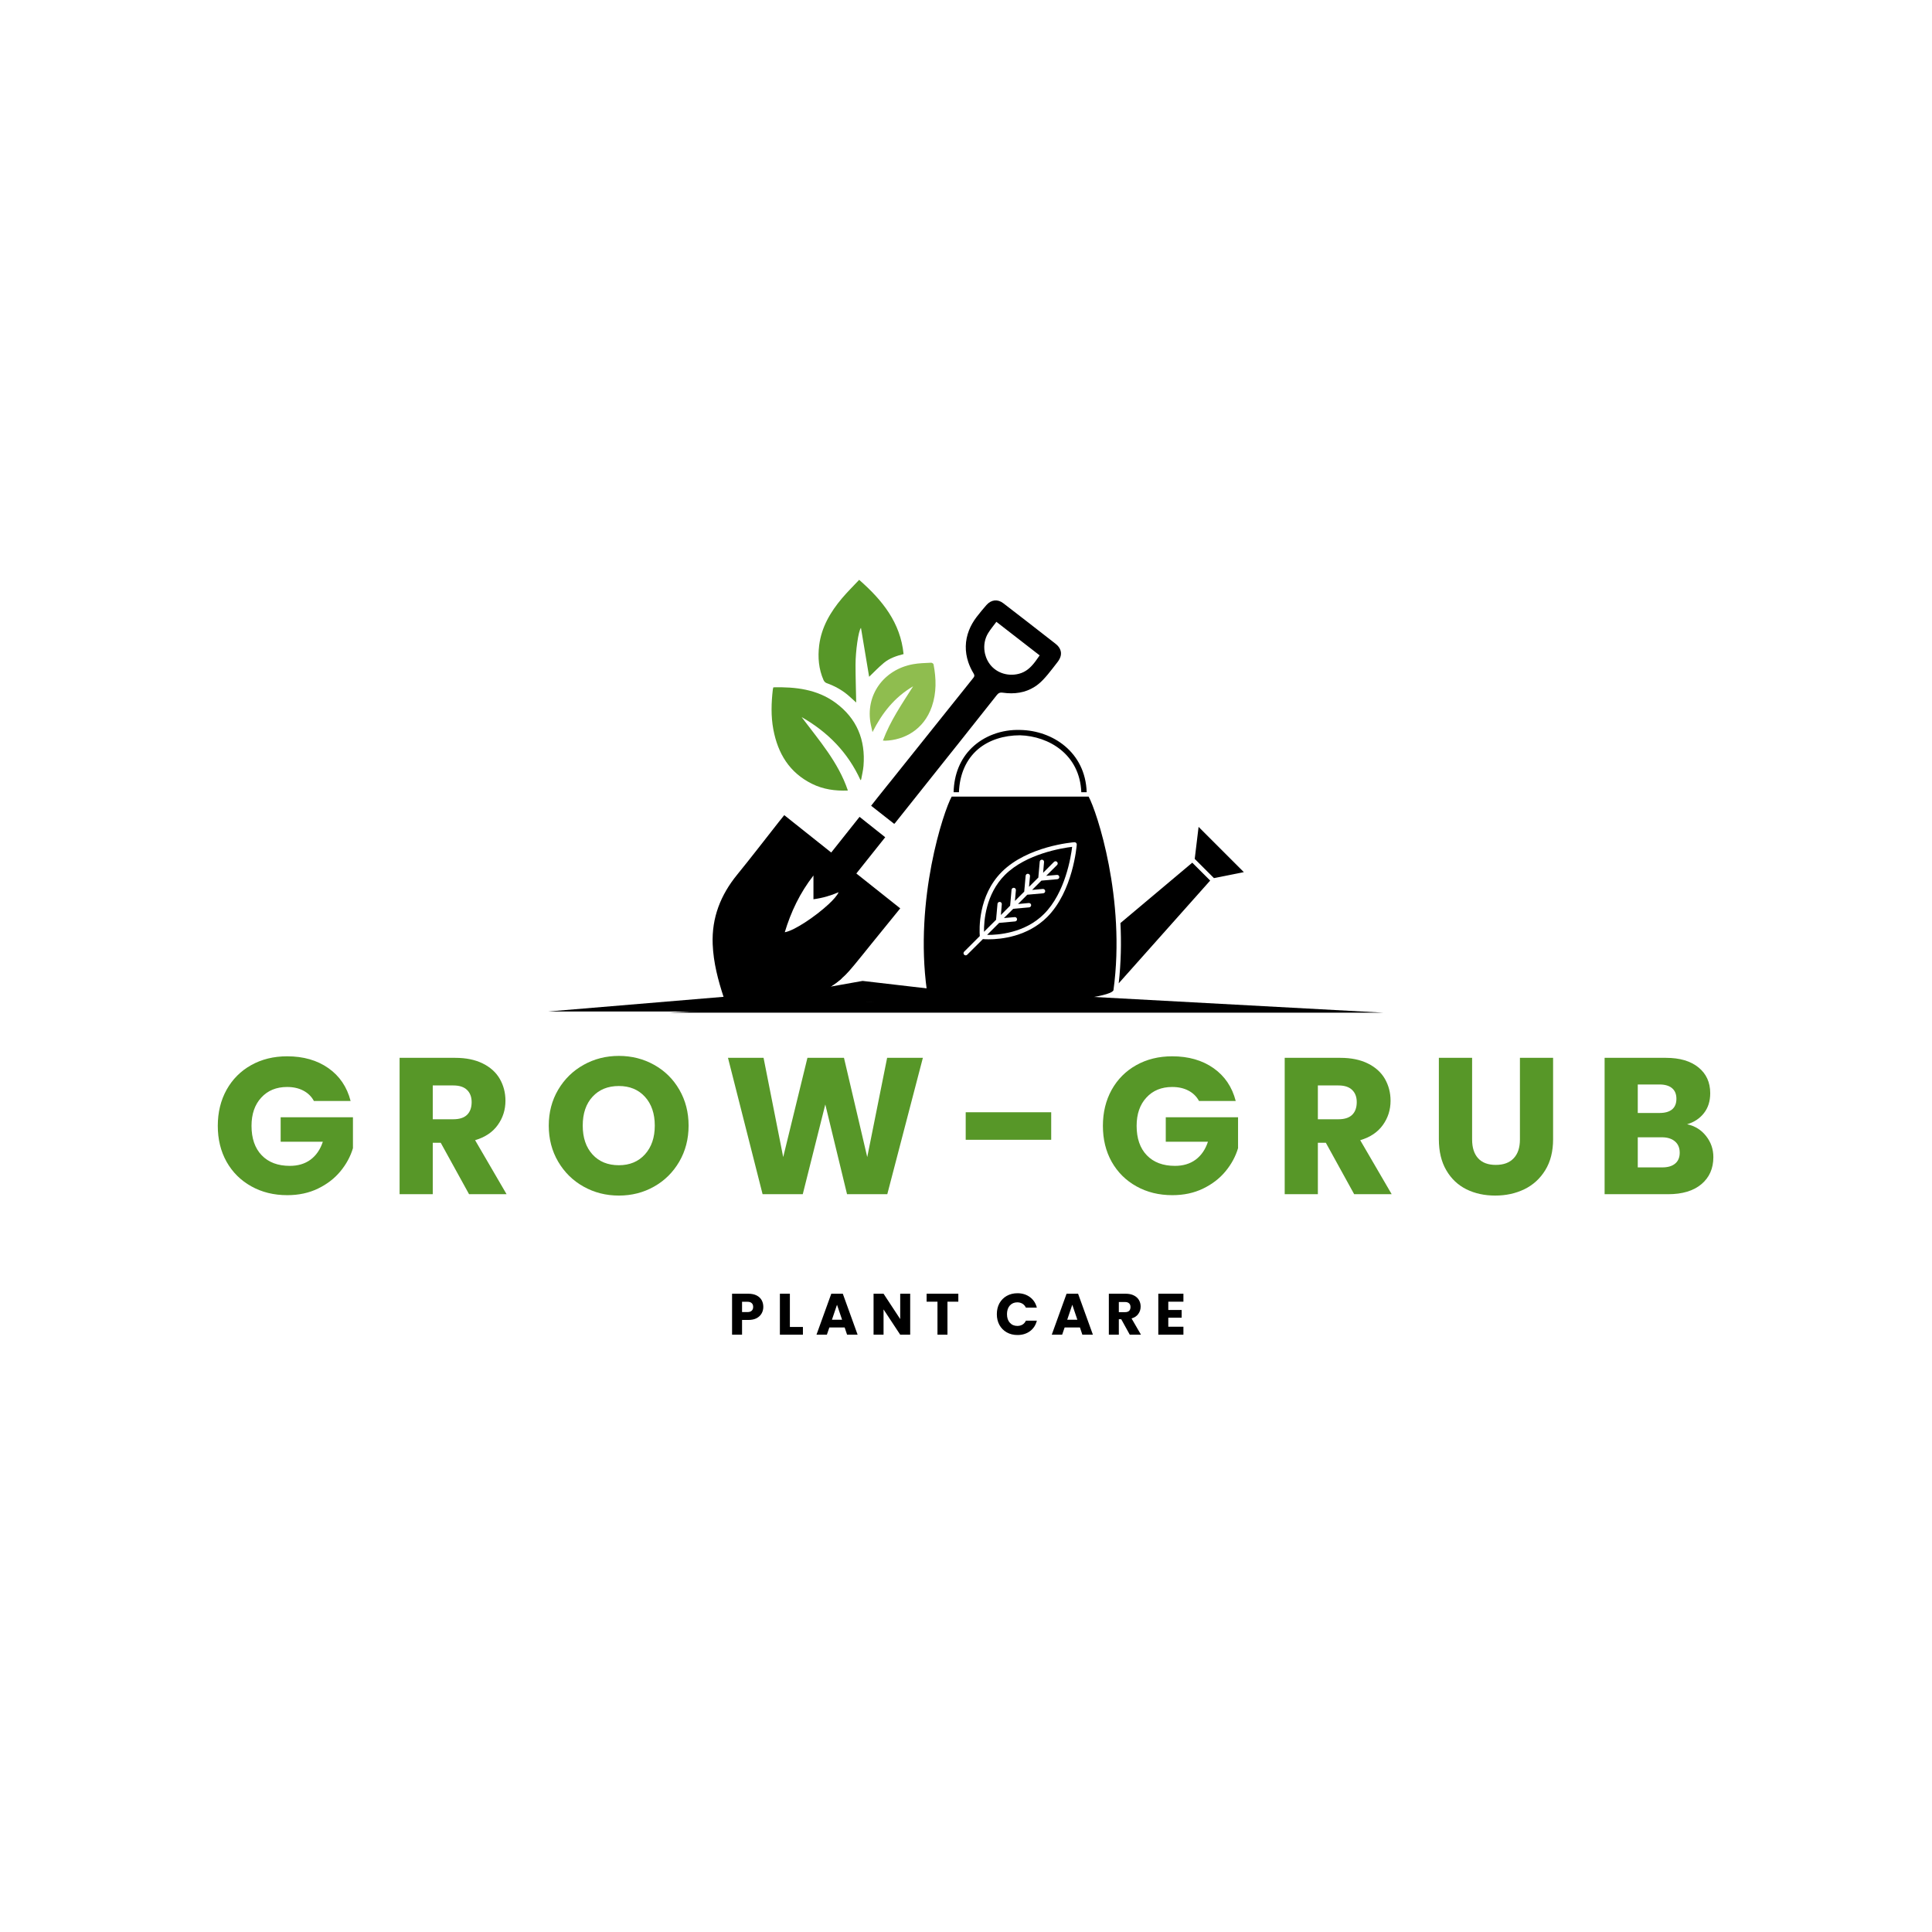 <svg xmlns="http://www.w3.org/2000/svg" xmlns:xlink="http://www.w3.org/1999/xlink" width="500" zoomAndPan="magnify" viewBox="0 0 375 375" height="500" preserveAspectRatio="xMidYMid meet" version="1.0"><defs><g/><clipPath id="6b1a5bac61"><path d="M 231 160 L 241.832 160 L 241.832 171 L 231 171 Z M 231 160 " clip-rule="nonzero"/></clipPath><clipPath id="09de459ab8"><path d="M 185 141.602 L 211 141.602 L 211 154 L 185 154 Z M 185 141.602 " clip-rule="nonzero"/></clipPath><clipPath id="846af93e3a"><path d="M 179 154 L 217 154 L 217 194.617 L 179 194.617 Z M 179 154 " clip-rule="nonzero"/></clipPath><clipPath id="7e3c4352d7"><path d="M 138 158 L 175 158 L 175 194.527 L 138 194.527 Z M 138 158 " clip-rule="nonzero"/></clipPath><clipPath id="7bb35292fc"><path d="M 158 112.539 L 176 112.539 L 176 137 L 158 137 Z M 158 112.539 " clip-rule="nonzero"/></clipPath><clipPath id="b7a6312f83"><path d="M 147 189 L 205 189 L 205 194.527 L 147 194.527 Z M 147 189 " clip-rule="nonzero"/></clipPath><clipPath id="45381d532b"><path d="M 129.824 192.797 L 268.57 192.797 L 268.57 196.562 L 129.824 196.562 Z M 129.824 192.797 " clip-rule="nonzero"/></clipPath><clipPath id="6bbe6efe4a"><path d="M 199.195 192.797 L 268.562 196.562 L 129.824 196.562 Z M 199.195 192.797 " clip-rule="nonzero"/></clipPath><clipPath id="9a73853132"><path d="M 106.438 192.797 L 190.836 192.797 L 190.836 196.328 L 106.438 196.328 Z M 106.438 192.797 " clip-rule="nonzero"/></clipPath><clipPath id="6e8a1fd5f4"><path d="M 148.633 192.797 L 190.828 196.328 L 106.438 196.328 Z M 148.633 192.797 " clip-rule="nonzero"/></clipPath></defs><rect x="-37.5" width="450" fill="#ffffff" y="-37.5" height="450" fill-opacity="1"/><rect x="-37.5" width="450" fill="#ffffff" y="-37.5" height="450" fill-opacity="1"/><path fill="#000000" d="M 190.992 180.863 L 193.336 178.531 L 193.613 175.438 C 193.633 175.203 193.836 175.047 194.066 175.055 C 194.301 175.078 194.469 175.277 194.449 175.512 L 194.27 177.602 L 196.066 175.793 L 196.34 172.711 C 196.359 172.48 196.562 172.301 196.805 172.32 C 197.035 172.344 197.207 172.555 197.184 172.785 L 196.996 174.867 L 198.801 173.07 L 199.078 169.977 C 199.098 169.746 199.297 169.578 199.531 169.598 C 199.766 169.617 199.945 169.82 199.922 170.051 L 199.73 172.133 L 201.539 170.336 L 201.812 167.242 C 201.836 167.012 202.035 166.852 202.27 166.863 C 202.5 166.883 202.672 167.086 202.648 167.316 L 202.469 169.406 L 204.574 167.297 C 204.742 167.125 205.008 167.125 205.176 167.297 C 205.344 167.465 205.344 167.73 205.176 167.898 L 203.062 170 L 205.152 169.82 C 205.398 169.797 205.586 169.969 205.609 170.199 C 205.629 170.43 205.461 170.633 205.227 170.652 L 202.133 170.93 L 200.336 172.734 L 202.418 172.543 C 202.66 172.531 202.852 172.703 202.871 172.934 C 202.891 173.164 202.723 173.367 202.492 173.387 L 199.395 173.664 L 197.598 175.469 L 199.68 175.277 C 199.922 175.266 200.125 175.426 200.145 175.656 C 200.164 175.891 199.984 176.102 199.754 176.121 L 196.668 176.398 L 194.859 178.191 L 196.953 178.012 C 197.184 177.992 197.387 178.16 197.406 178.391 C 197.43 178.625 197.258 178.836 197.027 178.848 L 193.93 179.133 L 191.594 181.465 C 193.688 181.484 198.918 181.137 202.648 177.398 C 206.77 173.281 207.871 166.305 208.102 164.371 C 206.168 164.605 199.184 165.703 195.059 169.82 C 191.32 173.547 190.969 178.773 190.992 180.863 Z M 190.992 180.863 " fill-opacity="1" fill-rule="nonzero"/><g clip-path="url(#6b1a5bac61)"><path fill="#000000" d="M 232.645 160.496 L 231.895 166.715 L 233.672 168.488 L 235.625 170.441 L 241.43 169.281 Z M 232.645 160.496 " fill-opacity="1" fill-rule="nonzero"/></g><g clip-path="url(#09de459ab8)"><path fill="#000000" d="M 189.84 145.418 C 191.934 143.645 194.828 142.719 197.988 142.719 C 203.578 142.887 209.594 146.422 209.879 153.77 L 210.926 153.77 C 210.672 145.98 204.309 141.789 198.02 141.684 C 194.449 141.566 191.023 142.824 188.633 145.137 C 186.395 147.301 185.18 150.285 185.094 153.77 L 186.129 153.77 C 186.266 150.266 187.535 147.383 189.84 145.418 Z M 189.84 145.418 " fill-opacity="1" fill-rule="nonzero"/></g><path fill="#000000" d="M 217.477 179.164 C 217.668 182.902 217.594 186.84 217.141 190.859 L 234.895 170.918 L 231.418 167.445 Z M 217.477 179.164 " fill-opacity="1" fill-rule="nonzero"/><g clip-path="url(#846af93e3a)"><path fill="#000000" d="M 184.723 154.617 C 183.129 157.488 177.473 174.539 179.895 192.172 C 180.051 193.32 186.098 194.547 197.004 194.547 L 197.016 194.547 C 209.105 194.547 215.988 193.141 216.125 192.172 C 218.547 174.539 212.891 157.488 211.297 154.617 Z M 203.25 178 C 199.414 181.824 194.27 182.32 191.879 182.32 C 191.359 182.32 190.992 182.297 190.781 182.277 L 187.734 185.309 C 187.652 185.391 187.547 185.434 187.441 185.434 C 187.336 185.434 187.219 185.391 187.145 185.309 C 186.977 185.148 186.977 184.875 187.145 184.715 L 190.176 181.688 C 190.082 180.449 189.809 173.863 194.457 169.219 C 199.477 164.215 208.176 163.504 208.547 163.473 C 208.672 163.465 208.789 163.516 208.875 163.602 C 208.961 163.684 209.012 163.812 209 163.93 C 208.969 164.297 208.262 172.988 203.25 178 Z M 203.25 178 " fill-opacity="1" fill-rule="nonzero"/></g><g clip-path="url(#7e3c4352d7)"><path fill="#000000" d="M 166.215 169.543 C 168.098 167.184 169.941 164.871 171.82 162.508 C 171.285 162.082 170.746 161.656 170.207 161.227 C 169.094 160.34 167.973 159.453 166.84 158.551 C 166.234 159.312 165.637 160.062 165.043 160.812 C 163.805 162.375 162.578 163.918 161.34 165.473 C 158.914 163.539 156.504 161.625 154.094 159.707 C 153.469 159.211 152.848 158.715 152.223 158.219 C 151.863 158.668 151.531 159.066 151.215 159.473 C 148.512 162.902 145.859 166.367 143.102 169.75 C 139.875 173.703 138.125 178.117 138.332 183.277 C 138.477 186.859 139.379 190.262 140.488 193.633 C 140.547 193.797 140.836 193.961 141.035 193.992 C 141.77 194.129 142.512 194.203 143.254 194.305 C 144.766 194.52 146.273 194.652 147.781 194.688 C 148.031 194.695 148.277 194.695 148.523 194.695 C 149.082 194.695 149.637 194.68 150.191 194.652 C 151.074 194.605 151.961 194.52 152.844 194.387 C 153.492 194.293 154.133 194.176 154.777 194.031 C 157.102 193.512 159.281 192.711 161.23 191.504 C 161.977 191.039 162.688 190.516 163.359 189.922 C 163.875 189.473 164.371 188.98 164.84 188.445 C 165.18 188.055 165.516 187.664 165.848 187.262 C 166.938 185.961 167.988 184.617 169.062 183.297 C 169.582 182.656 170.098 182.02 170.617 181.383 C 171.977 179.707 173.344 178.023 174.734 176.312 C 171.879 174.039 169.055 171.797 166.215 169.543 Z M 157.891 169.934 L 157.891 174.543 C 159.656 174.309 161.246 173.844 162.773 173.18 C 162.523 173.777 161.789 174.625 160.797 175.539 C 158.289 177.867 154.168 180.648 152.324 180.949 C 153.527 176.969 155.258 173.32 157.891 169.934 Z M 157.891 169.934 " fill-opacity="1" fill-rule="evenodd"/></g><path fill="#000000" d="M 204.891 124.965 C 204.551 124.695 204.207 124.434 203.867 124.164 C 200.836 121.793 197.789 119.434 194.738 117.086 C 193.641 116.238 192.383 116.391 191.465 117.441 C 190.801 118.203 190.145 118.984 189.535 119.789 C 188.91 120.613 188.426 121.469 188.082 122.348 C 187.297 124.352 187.25 126.465 187.949 128.539 C 188.199 129.277 188.539 130.004 188.977 130.723 C 188.992 130.75 189.008 130.777 189.02 130.801 C 189.18 131.102 189.145 131.305 188.922 131.574 C 188.016 132.684 187.133 133.816 186.234 134.938 C 185.402 135.977 184.566 137.02 183.734 138.062 C 181.574 140.762 179.414 143.465 177.254 146.164 C 176.539 147.059 175.824 147.949 175.113 148.84 C 174.34 149.805 173.57 150.77 172.801 151.734 C 172.641 151.926 172.488 152.121 172.328 152.316 C 171.656 153.156 170.984 154 170.312 154.836 C 169.914 155.336 169.52 155.844 169.086 156.395 C 170.293 157.344 171.461 158.258 172.617 159.168 C 172.934 159.41 173.242 159.656 173.555 159.902 C 173.625 159.855 173.66 159.84 173.684 159.809 C 174.023 159.383 174.367 158.953 174.711 158.523 C 177.727 154.734 180.746 150.941 183.762 147.152 C 184.57 146.137 185.379 145.121 186.188 144.109 C 188.629 141.039 191.07 137.969 193.5 134.887 C 193.562 134.805 193.625 134.738 193.688 134.684 C 193.957 134.434 194.238 134.395 194.656 134.453 C 196.902 134.773 198.98 134.461 200.773 133.336 C 201.34 132.98 201.879 132.543 202.383 132.02 C 203.082 131.301 203.711 130.516 204.328 129.719 C 204.652 129.301 204.969 128.887 205.293 128.473 C 205.617 128.055 205.82 127.629 205.902 127.215 C 206.055 126.402 205.719 125.613 204.891 124.965 Z M 201.012 128.316 C 200.938 128.418 200.859 128.52 200.781 128.617 C 200.004 129.605 199.105 130.438 197.766 130.781 C 196.613 131.082 195.434 131.008 194.391 130.613 C 194.297 130.578 194.203 130.535 194.113 130.496 C 194.02 130.457 193.93 130.414 193.836 130.367 C 193.75 130.32 193.66 130.273 193.578 130.219 C 193.492 130.168 193.406 130.117 193.324 130.059 C 193.113 129.918 192.918 129.762 192.734 129.594 C 192.508 129.387 192.305 129.16 192.121 128.914 C 191.809 128.492 191.562 128.031 191.387 127.551 C 191.312 127.344 191.25 127.133 191.195 126.918 C 191.164 126.773 191.133 126.633 191.113 126.488 C 190.914 125.242 191.141 123.945 191.812 122.867 C 192.281 122.109 192.863 121.422 193.398 120.695 C 196.16 122.836 198.848 124.922 201.57 127.035 C 201.645 127.094 201.723 127.152 201.797 127.211 C 201.539 127.586 201.281 127.957 201.012 128.316 Z M 201.012 128.316 " fill-opacity="1" fill-rule="evenodd"/><path fill="#579728" d="M 167.605 148.668 C 167.531 149.539 167.312 150.398 167.16 151.262 C 167.148 151.309 167.098 151.348 167.031 151.438 C 164.586 146.059 160.672 142.078 155.594 139.188 C 158.957 143.676 162.707 147.914 164.574 153.441 C 162.078 153.543 159.781 153.211 157.621 152.145 C 153.223 149.973 150.984 146.254 150.105 141.586 C 149.621 139.004 149.707 136.406 150.008 133.809 C 150.023 133.68 150.074 133.555 150.113 133.406 C 154.422 133.312 158.598 133.777 162.188 136.414 C 166.309 139.445 168.02 143.609 167.605 148.668 Z M 167.605 148.668 " fill-opacity="1" fill-rule="evenodd"/><g clip-path="url(#7bb35292fc)"><path fill="#579728" d="M 175.383 126.957 C 173.98 127.312 172.645 127.766 171.559 128.664 C 170.496 129.543 169.543 130.559 168.699 131.363 C 168.199 128.355 167.656 125.109 167.113 121.863 C 166.602 122.441 166.059 126.469 166.059 129.016 C 166.059 131.445 166.141 133.875 166.188 136.363 C 165.742 135.961 165.316 135.574 164.895 135.191 C 163.582 134.004 162.074 133.172 160.414 132.578 C 160.188 132.496 159.957 132.246 159.855 132.02 C 158.902 129.855 158.715 127.586 159 125.27 C 159.445 121.723 161.188 118.781 163.441 116.113 C 164.473 114.891 165.621 113.766 166.762 112.547 C 171.285 116.508 174.777 120.852 175.383 126.957 Z M 175.383 126.957 " fill-opacity="1" fill-rule="evenodd"/></g><path fill="#8fbd4f" d="M 180.871 137.145 C 179.293 141.723 175.41 143.645 171.855 143.77 C 171.742 143.77 171.629 143.758 171.375 143.746 C 172.797 139.918 175.051 136.664 177.234 133.215 C 173.617 135.34 171.219 138.387 169.348 142.102 C 169.227 141.547 169.117 141.105 169.027 140.66 C 167.863 134.945 171.535 129.941 177.242 128.918 C 178.383 128.711 179.559 128.695 180.723 128.633 C 180.879 128.621 181.172 128.805 181.199 128.938 C 181.727 131.695 181.801 134.438 180.871 137.145 Z M 180.871 137.145 " fill-opacity="1" fill-rule="evenodd"/><g clip-path="url(#b7a6312f83)"><path fill="#000000" d="M 204.418 194.691 L 147.781 194.691 L 147.781 189.848 L 162.742 189.848 L 163.363 189.922 C 162.691 190.512 161.98 191.035 161.23 191.5 L 167.43 190.395 L 176.324 191.43 Z M 204.418 194.691 " fill-opacity="1" fill-rule="evenodd"/></g><g clip-path="url(#45381d532b)"><g clip-path="url(#6bbe6efe4a)"><path fill="#000000" d="M 129.824 192.797 L 268.57 192.797 L 268.57 196.562 L 129.824 196.562 Z M 129.824 192.797 " fill-opacity="1" fill-rule="nonzero"/></g></g><g clip-path="url(#9a73853132)"><g clip-path="url(#6e8a1fd5f4)"><path fill="#000000" d="M 106.438 192.797 L 190.836 192.797 L 190.836 196.328 L 106.438 196.328 Z M 106.438 192.797 " fill-opacity="1" fill-rule="nonzero"/></g></g><g fill="#579728" fill-opacity="1"><g transform="translate(41.023, 231.794)"><g><path d="M 19.906 -18.094 C 19.426 -18.977 18.738 -19.648 17.844 -20.109 C 16.957 -20.578 15.91 -20.812 14.703 -20.812 C 12.617 -20.812 10.945 -20.125 9.688 -18.75 C 8.426 -17.383 7.797 -15.555 7.797 -13.266 C 7.797 -10.828 8.457 -8.922 9.781 -7.547 C 11.102 -6.18 12.922 -5.5 15.234 -5.5 C 16.816 -5.5 18.156 -5.898 19.25 -6.703 C 20.344 -7.516 21.141 -8.676 21.641 -10.188 L 13.453 -10.188 L 13.453 -14.938 L 27.484 -14.938 L 27.484 -8.938 C 27.004 -7.32 26.191 -5.82 25.047 -4.438 C 23.91 -3.062 22.461 -1.945 20.703 -1.094 C 18.941 -0.238 16.953 0.188 14.734 0.188 C 12.129 0.188 9.801 -0.383 7.75 -1.531 C 5.695 -2.676 4.098 -4.266 2.953 -6.297 C 1.816 -8.328 1.25 -10.648 1.25 -13.266 C 1.25 -15.879 1.816 -18.211 2.953 -20.266 C 4.098 -22.316 5.688 -23.91 7.719 -25.047 C 9.758 -26.191 12.086 -26.766 14.703 -26.766 C 17.867 -26.766 20.539 -26 22.719 -24.469 C 24.895 -22.938 26.332 -20.812 27.031 -18.094 Z M 19.906 -18.094 "/></g></g></g><g fill="#579728" fill-opacity="1"><g transform="translate(75.217, 231.794)"><g><path d="M 15.828 0 L 10.328 -9.984 L 8.781 -9.984 L 8.781 0 L 2.344 0 L 2.344 -26.469 L 13.156 -26.469 C 15.238 -26.469 17.016 -26.102 18.484 -25.375 C 19.961 -24.645 21.066 -23.645 21.797 -22.375 C 22.523 -21.102 22.891 -19.691 22.891 -18.141 C 22.891 -16.379 22.391 -14.805 21.391 -13.422 C 20.398 -12.035 18.938 -11.055 17 -10.484 L 23.109 0 Z M 8.781 -14.547 L 12.781 -14.547 C 13.957 -14.547 14.844 -14.832 15.438 -15.406 C 16.031 -15.988 16.328 -16.812 16.328 -17.875 C 16.328 -18.875 16.031 -19.66 15.438 -20.234 C 14.844 -20.816 13.957 -21.109 12.781 -21.109 L 8.781 -21.109 Z M 8.781 -14.547 "/></g></g></g><g fill="#579728" fill-opacity="1"><g transform="translate(105.264, 231.794)"><g><path d="M 14.859 0.266 C 12.367 0.266 10.086 -0.312 8.016 -1.469 C 5.941 -2.625 4.297 -4.238 3.078 -6.312 C 1.859 -8.383 1.25 -10.719 1.25 -13.312 C 1.25 -15.895 1.859 -18.219 3.078 -20.281 C 4.297 -22.344 5.941 -23.953 8.016 -25.109 C 10.086 -26.266 12.367 -26.844 14.859 -26.844 C 17.348 -26.844 19.629 -26.266 21.703 -25.109 C 23.773 -23.953 25.406 -22.344 26.594 -20.281 C 27.789 -18.219 28.391 -15.895 28.391 -13.312 C 28.391 -10.719 27.785 -8.383 26.578 -6.312 C 25.367 -4.238 23.734 -2.625 21.672 -1.469 C 19.617 -0.312 17.348 0.266 14.859 0.266 Z M 14.859 -5.625 C 16.961 -5.625 18.648 -6.328 19.922 -7.734 C 21.191 -9.141 21.828 -11 21.828 -13.312 C 21.828 -15.645 21.191 -17.508 19.922 -18.906 C 18.648 -20.301 16.961 -21 14.859 -21 C 12.723 -21 11.02 -20.305 9.75 -18.922 C 8.477 -17.547 7.844 -15.676 7.844 -13.312 C 7.844 -10.969 8.477 -9.098 9.75 -7.703 C 11.02 -6.316 12.723 -5.625 14.859 -5.625 Z M 14.859 -5.625 "/></g></g></g><g fill="#579728" fill-opacity="1"><g transform="translate(140.363, 231.794)"><g><path d="M 38.766 -26.469 L 31.859 0 L 24.047 0 L 19.828 -17.422 L 15.453 0 L 7.656 0 L 0.938 -26.469 L 7.844 -26.469 L 11.656 -7.203 L 16.359 -26.469 L 23.453 -26.469 L 27.969 -7.203 L 31.828 -26.469 Z M 38.766 -26.469 "/></g></g></g><g fill="#579728" fill-opacity="1"><g transform="translate(185.49, 231.794)"><g><path d="M 18.547 -15.906 L 18.547 -10.562 L 1.953 -10.562 L 1.953 -15.906 Z M 18.547 -15.906 "/></g></g></g><g fill="#579728" fill-opacity="1"><g transform="translate(212.822, 231.794)"><g><path d="M 19.906 -18.094 C 19.426 -18.977 18.738 -19.648 17.844 -20.109 C 16.957 -20.578 15.91 -20.812 14.703 -20.812 C 12.617 -20.812 10.945 -20.125 9.688 -18.75 C 8.426 -17.383 7.797 -15.555 7.797 -13.266 C 7.797 -10.828 8.457 -8.922 9.781 -7.547 C 11.102 -6.18 12.922 -5.5 15.234 -5.5 C 16.816 -5.5 18.156 -5.898 19.25 -6.703 C 20.344 -7.516 21.141 -8.676 21.641 -10.188 L 13.453 -10.188 L 13.453 -14.938 L 27.484 -14.938 L 27.484 -8.938 C 27.004 -7.32 26.191 -5.82 25.047 -4.438 C 23.91 -3.062 22.461 -1.945 20.703 -1.094 C 18.941 -0.238 16.953 0.188 14.734 0.188 C 12.129 0.188 9.801 -0.383 7.75 -1.531 C 5.695 -2.676 4.098 -4.266 2.953 -6.297 C 1.816 -8.328 1.25 -10.648 1.25 -13.266 C 1.25 -15.879 1.816 -18.211 2.953 -20.266 C 4.098 -22.316 5.688 -23.91 7.719 -25.047 C 9.758 -26.191 12.086 -26.766 14.703 -26.766 C 17.867 -26.766 20.539 -26 22.719 -24.469 C 24.895 -22.938 26.332 -20.812 27.031 -18.094 Z M 19.906 -18.094 "/></g></g></g><g fill="#579728" fill-opacity="1"><g transform="translate(247.016, 231.794)"><g><path d="M 15.828 0 L 10.328 -9.984 L 8.781 -9.984 L 8.781 0 L 2.344 0 L 2.344 -26.469 L 13.156 -26.469 C 15.238 -26.469 17.016 -26.102 18.484 -25.375 C 19.961 -24.645 21.066 -23.645 21.797 -22.375 C 22.523 -21.102 22.891 -19.691 22.891 -18.141 C 22.891 -16.379 22.391 -14.805 21.391 -13.422 C 20.398 -12.035 18.938 -11.055 17 -10.484 L 23.109 0 Z M 8.781 -14.547 L 12.781 -14.547 C 13.957 -14.547 14.844 -14.832 15.438 -15.406 C 16.031 -15.988 16.328 -16.812 16.328 -17.875 C 16.328 -18.875 16.031 -19.66 15.438 -20.234 C 14.844 -20.816 13.957 -21.109 12.781 -21.109 L 8.781 -21.109 Z M 8.781 -14.547 "/></g></g></g><g fill="#579728" fill-opacity="1"><g transform="translate(277.064, 231.794)"><g><path d="M 8.672 -26.469 L 8.672 -10.625 C 8.672 -9.039 9.062 -7.82 9.844 -6.969 C 10.625 -6.113 11.766 -5.688 13.266 -5.688 C 14.773 -5.688 15.93 -6.113 16.734 -6.969 C 17.547 -7.82 17.953 -9.039 17.953 -10.625 L 17.953 -26.469 L 24.391 -26.469 L 24.391 -10.672 C 24.391 -8.305 23.883 -6.305 22.875 -4.672 C 21.875 -3.035 20.523 -1.801 18.828 -0.969 C 17.129 -0.145 15.238 0.266 13.156 0.266 C 11.07 0.266 9.207 -0.141 7.562 -0.953 C 5.914 -1.773 4.613 -3.008 3.656 -4.656 C 2.695 -6.301 2.219 -8.305 2.219 -10.672 L 2.219 -26.469 Z M 8.672 -26.469 "/></g></g></g><g fill="#579728" fill-opacity="1"><g transform="translate(309.109, 231.794)"><g><path d="M 18.359 -13.578 C 19.891 -13.242 21.117 -12.477 22.047 -11.281 C 22.984 -10.094 23.453 -8.734 23.453 -7.203 C 23.453 -4.992 22.676 -3.238 21.125 -1.938 C 19.582 -0.645 17.43 0 14.672 0 L 2.344 0 L 2.344 -26.469 L 14.25 -26.469 C 16.938 -26.469 19.039 -25.848 20.562 -24.609 C 22.082 -23.379 22.844 -21.711 22.844 -19.609 C 22.844 -18.047 22.43 -16.75 21.609 -15.719 C 20.797 -14.688 19.711 -13.973 18.359 -13.578 Z M 8.781 -15.766 L 13 -15.766 C 14.062 -15.766 14.875 -15.992 15.438 -16.453 C 16 -16.922 16.281 -17.609 16.281 -18.516 C 16.281 -19.422 16 -20.109 15.438 -20.578 C 14.875 -21.055 14.062 -21.297 13 -21.297 L 8.781 -21.297 Z M 13.531 -5.203 C 14.613 -5.203 15.445 -5.445 16.031 -5.938 C 16.625 -6.426 16.922 -7.133 16.922 -8.062 C 16.922 -9 16.613 -9.727 16 -10.25 C 15.383 -10.781 14.535 -11.047 13.453 -11.047 L 8.781 -11.047 L 8.781 -5.203 Z M 13.531 -5.203 "/></g></g></g><g fill="#000000" fill-opacity="1"><g transform="translate(141.391, 259.063)"><g><path d="M 6.766 -5.391 C 6.766 -4.93 6.656 -4.508 6.438 -4.125 C 6.227 -3.75 5.906 -3.441 5.469 -3.203 C 5.031 -2.973 4.488 -2.859 3.844 -2.859 L 2.641 -2.859 L 2.641 0 L 0.703 0 L 0.703 -7.953 L 3.844 -7.953 C 4.477 -7.953 5.016 -7.844 5.453 -7.625 C 5.891 -7.406 6.219 -7.102 6.438 -6.719 C 6.656 -6.332 6.766 -5.891 6.766 -5.391 Z M 3.688 -4.391 C 4.062 -4.391 4.336 -4.477 4.516 -4.656 C 4.703 -4.832 4.797 -5.078 4.797 -5.391 C 4.797 -5.711 4.703 -5.957 4.516 -6.125 C 4.336 -6.301 4.062 -6.391 3.688 -6.391 L 2.641 -6.391 L 2.641 -4.391 Z M 3.688 -4.391 "/></g></g></g><g fill="#000000" fill-opacity="1"><g transform="translate(150.674, 259.063)"><g><path d="M 2.641 -1.5 L 5.172 -1.5 L 5.172 0 L 0.703 0 L 0.703 -7.953 L 2.641 -7.953 Z M 2.641 -1.5 "/></g></g></g><g fill="#000000" fill-opacity="1"><g transform="translate(158.291, 259.063)"><g><path d="M 5.656 -1.406 L 2.688 -1.406 L 2.203 0 L 0.188 0 L 3.062 -7.953 L 5.297 -7.953 L 8.172 0 L 6.125 0 Z M 5.156 -2.906 L 4.172 -5.812 L 3.188 -2.906 Z M 5.156 -2.906 "/></g></g></g><g fill="#000000" fill-opacity="1"><g transform="translate(168.855, 259.063)"><g><path d="M 7.812 0 L 5.875 0 L 2.641 -4.906 L 2.641 0 L 0.703 0 L 0.703 -7.953 L 2.641 -7.953 L 5.875 -3.031 L 5.875 -7.953 L 7.812 -7.953 Z M 7.812 0 "/></g></g></g><g fill="#000000" fill-opacity="1"><g transform="translate(179.589, 259.063)"><g><path d="M 6.422 -7.953 L 6.422 -6.406 L 4.312 -6.406 L 4.312 0 L 2.375 0 L 2.375 -6.406 L 0.266 -6.406 L 0.266 -7.953 Z M 6.422 -7.953 "/></g></g></g><g fill="#000000" fill-opacity="1"><g transform="translate(188.498, 259.063)"><g/></g></g><g fill="#000000" fill-opacity="1"><g transform="translate(193.111, 259.063)"><g><path d="M 0.375 -3.984 C 0.375 -4.773 0.539 -5.477 0.875 -6.094 C 1.219 -6.707 1.691 -7.188 2.297 -7.531 C 2.91 -7.875 3.602 -8.047 4.375 -8.047 C 5.312 -8.047 6.117 -7.797 6.797 -7.297 C 7.473 -6.797 7.922 -6.113 8.141 -5.25 L 6.016 -5.25 C 5.859 -5.582 5.633 -5.836 5.344 -6.016 C 5.051 -6.191 4.719 -6.281 4.344 -6.281 C 3.75 -6.281 3.266 -6.07 2.891 -5.656 C 2.523 -5.238 2.344 -4.68 2.344 -3.984 C 2.344 -3.297 2.523 -2.742 2.891 -2.328 C 3.266 -1.91 3.75 -1.703 4.344 -1.703 C 4.719 -1.703 5.051 -1.785 5.344 -1.953 C 5.633 -2.129 5.859 -2.383 6.016 -2.719 L 8.141 -2.719 C 7.922 -1.852 7.473 -1.172 6.797 -0.672 C 6.117 -0.18 5.312 0.062 4.375 0.062 C 3.602 0.062 2.91 -0.109 2.297 -0.453 C 1.691 -0.797 1.219 -1.273 0.875 -1.891 C 0.539 -2.504 0.375 -3.203 0.375 -3.984 Z M 0.375 -3.984 "/></g></g></g><g fill="#000000" fill-opacity="1"><g transform="translate(203.959, 259.063)"><g><path d="M 5.656 -1.406 L 2.688 -1.406 L 2.203 0 L 0.188 0 L 3.062 -7.953 L 5.297 -7.953 L 8.172 0 L 6.125 0 Z M 5.156 -2.906 L 4.172 -5.812 L 3.188 -2.906 Z M 5.156 -2.906 "/></g></g></g><g fill="#000000" fill-opacity="1"><g transform="translate(214.523, 259.063)"><g><path d="M 4.766 0 L 3.109 -3 L 2.641 -3 L 2.641 0 L 0.703 0 L 0.703 -7.953 L 3.953 -7.953 C 4.578 -7.953 5.109 -7.844 5.547 -7.625 C 5.992 -7.406 6.328 -7.102 6.547 -6.719 C 6.766 -6.344 6.875 -5.922 6.875 -5.453 C 6.875 -4.922 6.723 -4.445 6.422 -4.031 C 6.129 -3.613 5.691 -3.32 5.109 -3.156 L 6.938 0 Z M 2.641 -4.375 L 3.844 -4.375 C 4.195 -4.375 4.461 -4.457 4.641 -4.625 C 4.816 -4.801 4.906 -5.051 4.906 -5.375 C 4.906 -5.676 4.816 -5.91 4.641 -6.078 C 4.461 -6.254 4.195 -6.344 3.844 -6.344 L 2.641 -6.344 Z M 2.641 -4.375 "/></g></g></g><g fill="#000000" fill-opacity="1"><g transform="translate(224.123, 259.063)"><g><path d="M 2.641 -6.406 L 2.641 -4.797 L 5.234 -4.797 L 5.234 -3.297 L 2.641 -3.297 L 2.641 -1.547 L 5.578 -1.547 L 5.578 0 L 0.703 0 L 0.703 -7.953 L 5.578 -7.953 L 5.578 -6.406 Z M 2.641 -6.406 "/></g></g></g></svg>